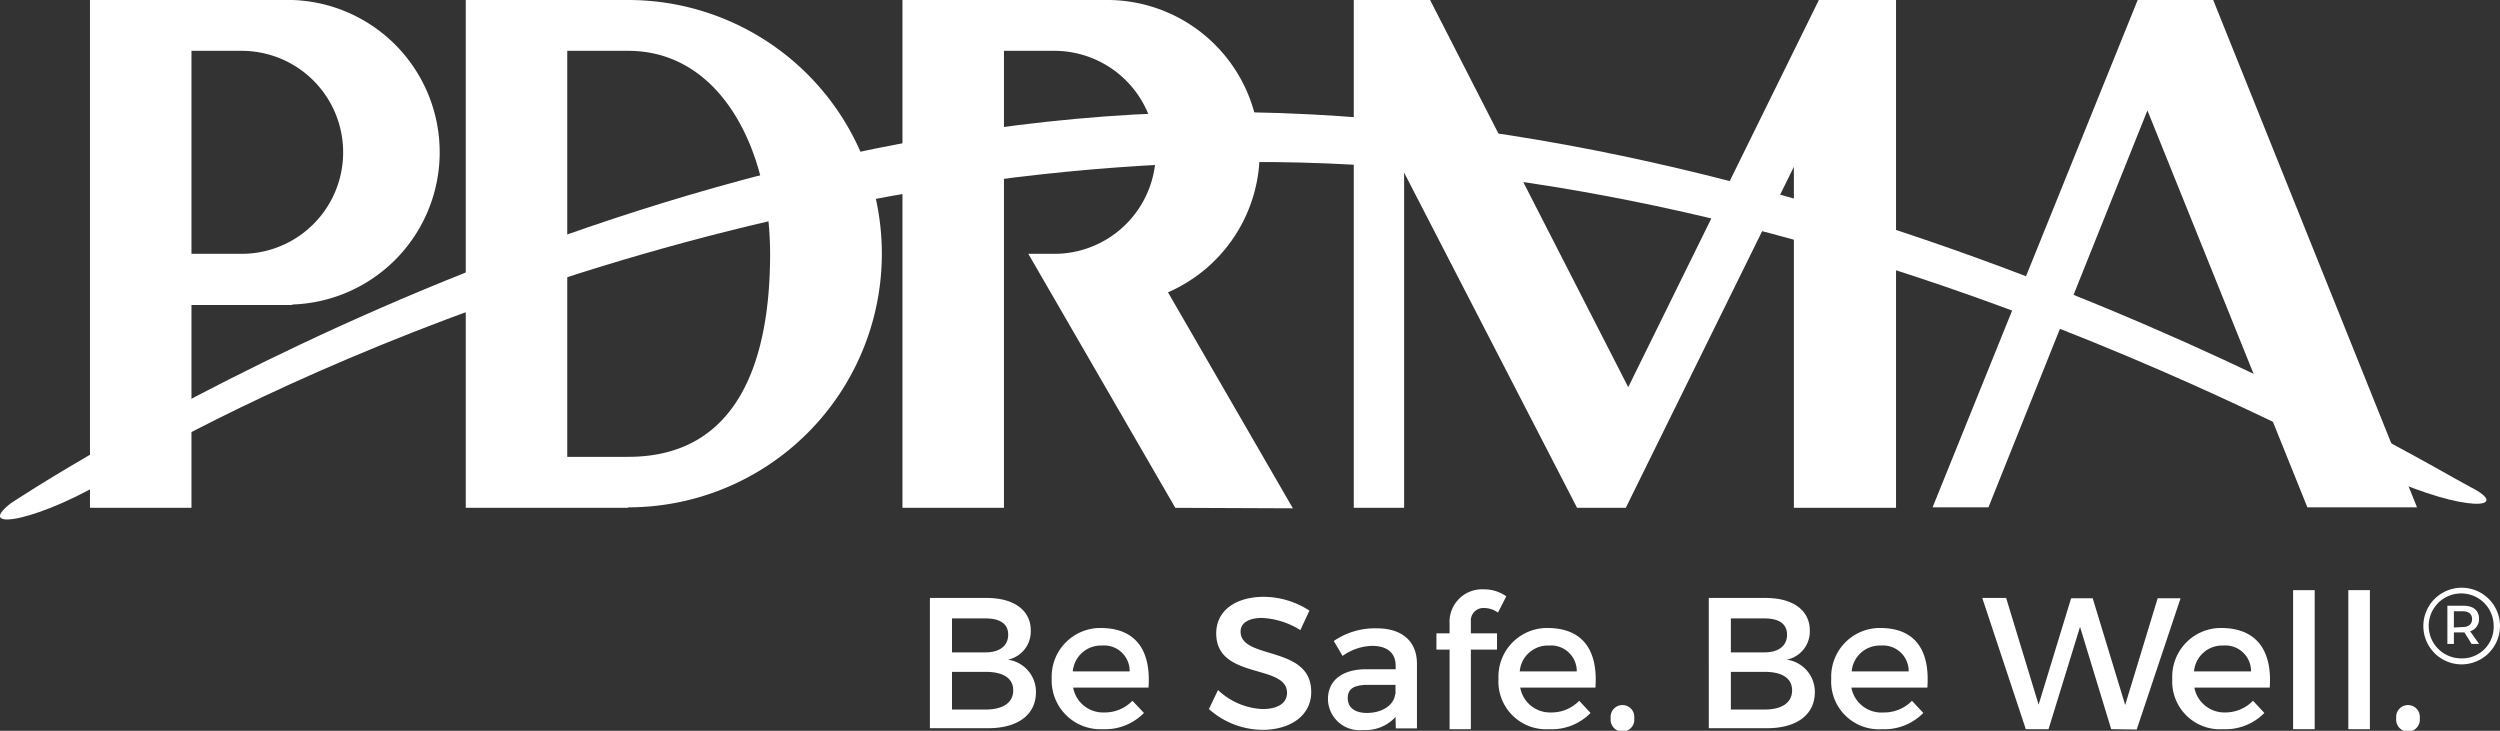 <svg xmlns="http://www.w3.org/2000/svg" viewBox="0 0 153.94 45"><rect x="0" y="0" width="153.94" height="45" fill="#333333" stroke="none"/><title>Asset 1</title><path d="M.65,31S36.65,6.9,75.23,6.9,149.59,28.7,152.14,30s-.18,1.64-5.36-.69S110.19,9.23,75.23,10,11.64,26.37,7.13,29.21-1.68,32.83.65,31Z" style="fill:#fff"/><path d="M122.44,31.24H119L131.63,0h4.65l12.55,31.24h-6.75L132.23,6.8Z" style="fill:#fff"/><path d="M14.88,3.13H11.79v12.5h3.09a6.25,6.25,0,0,0,0-12.5ZM18,18.78H11.79V31.27H5.54V0H18a9.38,9.38,0,0,1,0,18.75Z" style="fill:#fff"/><path d="M38.68,3.13H34.93v25h3.75c6.84,0,8.74-6.05,8.74-12.49S44.38,3.13,38.68,3.13Zm0,28.14h-10V0h10a15.62,15.62,0,0,1,0,31.24Z" style="fill:#fff"/><path d="M72.37,31.27,63.32,15.63h1.6a6.25,6.25,0,0,0,0-12.5h-3.1V31.27H55.57V0h12.5A9.39,9.39,0,0,1,71.92,18l7.69,13.3Z" style="fill:#fff"/><path d="M110.46,31.27v-21l-10.35,21h-3L86.46,10.63V31.27h-3.1V0h4.7l12.2,23.84L112,0h4.75V31.27Z" style="fill:#fff"/><path d="M60.76,36.82c1.68,0,2.71.76,2.71,2a1.77,1.77,0,0,1-1.41,1.8,2,2,0,0,1,1.73,2c0,1.39-1.12,2.22-2.94,2.22H57.26V36.82Zm-2.14,3.35h2.07c.87,0,1.39-.41,1.39-1.09s-.52-1-1.39-1H58.62Zm0,3.52h2.07c1.07,0,1.7-.42,1.7-1.18s-.63-1.14-1.7-1.14H58.62Z" style="fill:#fff"/><path d="M70.72,42.34H66.08A1.87,1.87,0,0,0,68,43.87a2.35,2.35,0,0,0,1.73-.72l.71.75a3.34,3.34,0,0,1-2.54,1,3,3,0,0,1-3.14-3.1,3,3,0,0,1,3.1-3.13C70,38.71,70.88,40.12,70.72,42.34Zm-1.16-1a1.57,1.57,0,0,0-1.7-1.59,1.74,1.74,0,0,0-1.8,1.59Z" style="fill:#fff"/><path d="M80.63,37.6l-.56,1.2a4.86,4.86,0,0,0-2.37-.75c-.79,0-1.31.3-1.31.84,0,1.76,4.36.82,4.35,3.72,0,1.44-1.27,2.33-3,2.33a5,5,0,0,1-3.3-1.28L75,42.49a4.26,4.26,0,0,0,2.74,1.17c.94,0,1.51-.36,1.51-1,0-1.8-4.36-.79-4.36-3.66,0-1.39,1.18-2.25,2.94-2.25A5.2,5.2,0,0,1,80.63,37.6Z" style="fill:#fff"/><path d="M85.93,44.15a2.5,2.5,0,0,1-2,.8,1.94,1.94,0,0,1-2.16-1.9c0-1.12.84-1.83,2.32-1.84h1.85V41c0-.77-.49-1.23-1.46-1.23a3.26,3.26,0,0,0-1.81.62l-.54-.92a4.46,4.46,0,0,1,2.64-.78c1.58,0,2.47.81,2.48,2.16v4h-1.3Zm0-1.41v-.57H84.25c-.86,0-1.26.23-1.26.82s.45.91,1.18.91C85.12,43.9,85.84,43.41,85.91,42.74Z" style="fill:#fff"/><path d="M90.57,38.27V39h1.61v1H90.57V44.9H89.26V40h-.81V39h.81v-.6a2,2,0,0,1,2.11-2.11,2.33,2.33,0,0,1,1.38.43l-.51,1a1.48,1.48,0,0,0-.84-.28A.77.77,0,0,0,90.57,38.27Z" style="fill:#fff"/><path d="M98.24,42.34H93.61a1.86,1.86,0,0,0,1.9,1.53,2.35,2.35,0,0,0,1.73-.72l.7.75a3.32,3.32,0,0,1-2.54,1,2.94,2.94,0,0,1-3.13-3.1,3,3,0,0,1,3.1-3.13C97.53,38.71,98.4,40.12,98.24,42.34Zm-1.15-1a1.58,1.58,0,0,0-1.71-1.59,1.74,1.74,0,0,0-1.8,1.59Z" style="fill:#fff"/><path d="M100.63,44.23a.73.73,0,1,1-1.45,0,.73.73,0,1,1,1.45,0Z" style="fill:#fff"/><path d="M108.73,36.82c1.67,0,2.71.76,2.71,2a1.77,1.77,0,0,1-1.42,1.8,2,2,0,0,1,1.73,2c0,1.39-1.12,2.22-2.94,2.22h-3.59V36.82Zm-2.15,3.35h2.08c.86,0,1.38-.41,1.38-1.09s-.52-1-1.38-1h-2.08Zm0,3.52h2.08c1.06,0,1.69-.42,1.69-1.18s-.63-1.14-1.69-1.14h-2.08Z" style="fill:#fff"/><path d="M118.68,42.34H114A1.88,1.88,0,0,0,116,43.87a2.37,2.37,0,0,0,1.73-.72l.7.75a3.34,3.34,0,0,1-2.54,1,2.94,2.94,0,0,1-3.13-3.1,3,3,0,0,1,3.1-3.13C118,38.71,118.84,40.12,118.68,42.34Zm-1.15-1a1.58,1.58,0,0,0-1.71-1.59,1.74,1.74,0,0,0-1.8,1.59Z" style="fill:#fff"/><path d="M130,44.9l-1.92-6.3-1.94,6.3h-1.4l-2.68-8.08h1.47l2,6.57,2-6.55,1.33,0,2,6.57,2-6.57h1.41l-2.7,8.08Z" style="fill:#fff"/><path d="M139.76,42.34h-4.64A1.88,1.88,0,0,0,137,43.87a2.37,2.37,0,0,0,1.73-.72l.7.75a3.34,3.34,0,0,1-2.54,1,2.94,2.94,0,0,1-3.13-3.1,3,3,0,0,1,3.1-3.13C139,38.71,139.92,40.12,139.76,42.34Zm-1.15-1a1.58,1.58,0,0,0-1.71-1.59,1.74,1.74,0,0,0-1.8,1.59Z" style="fill:#fff"/><path d="M141.2,44.9V36.34h1.33V44.9Z" style="fill:#fff"/><path d="M144.6,44.9V36.34h1.33V44.9Z" style="fill:#fff"/><path d="M149,44.23a.73.73,0,1,1-1.45,0,.73.73,0,1,1,1.45,0Z" style="fill:#fff"/><path d="M153.94,38.54a2.37,2.37,0,0,1-2.36,2.37,2.36,2.36,0,1,1,2.36-2.37Zm-.39,0a2,2,0,1,0-2,2A1.94,1.94,0,0,0,153.55,38.54Zm-1.45.33.55.78h-.46l-.44-.71h-.65v.71h-.4V37.3h1c.61,0,.95.3.95.81A.77.77,0,0,1,152.1,38.87Zm-.45-.26c.36,0,.57-.18.57-.49s-.21-.48-.57-.48h-.55v1Z" style="fill:#fff"/></svg>